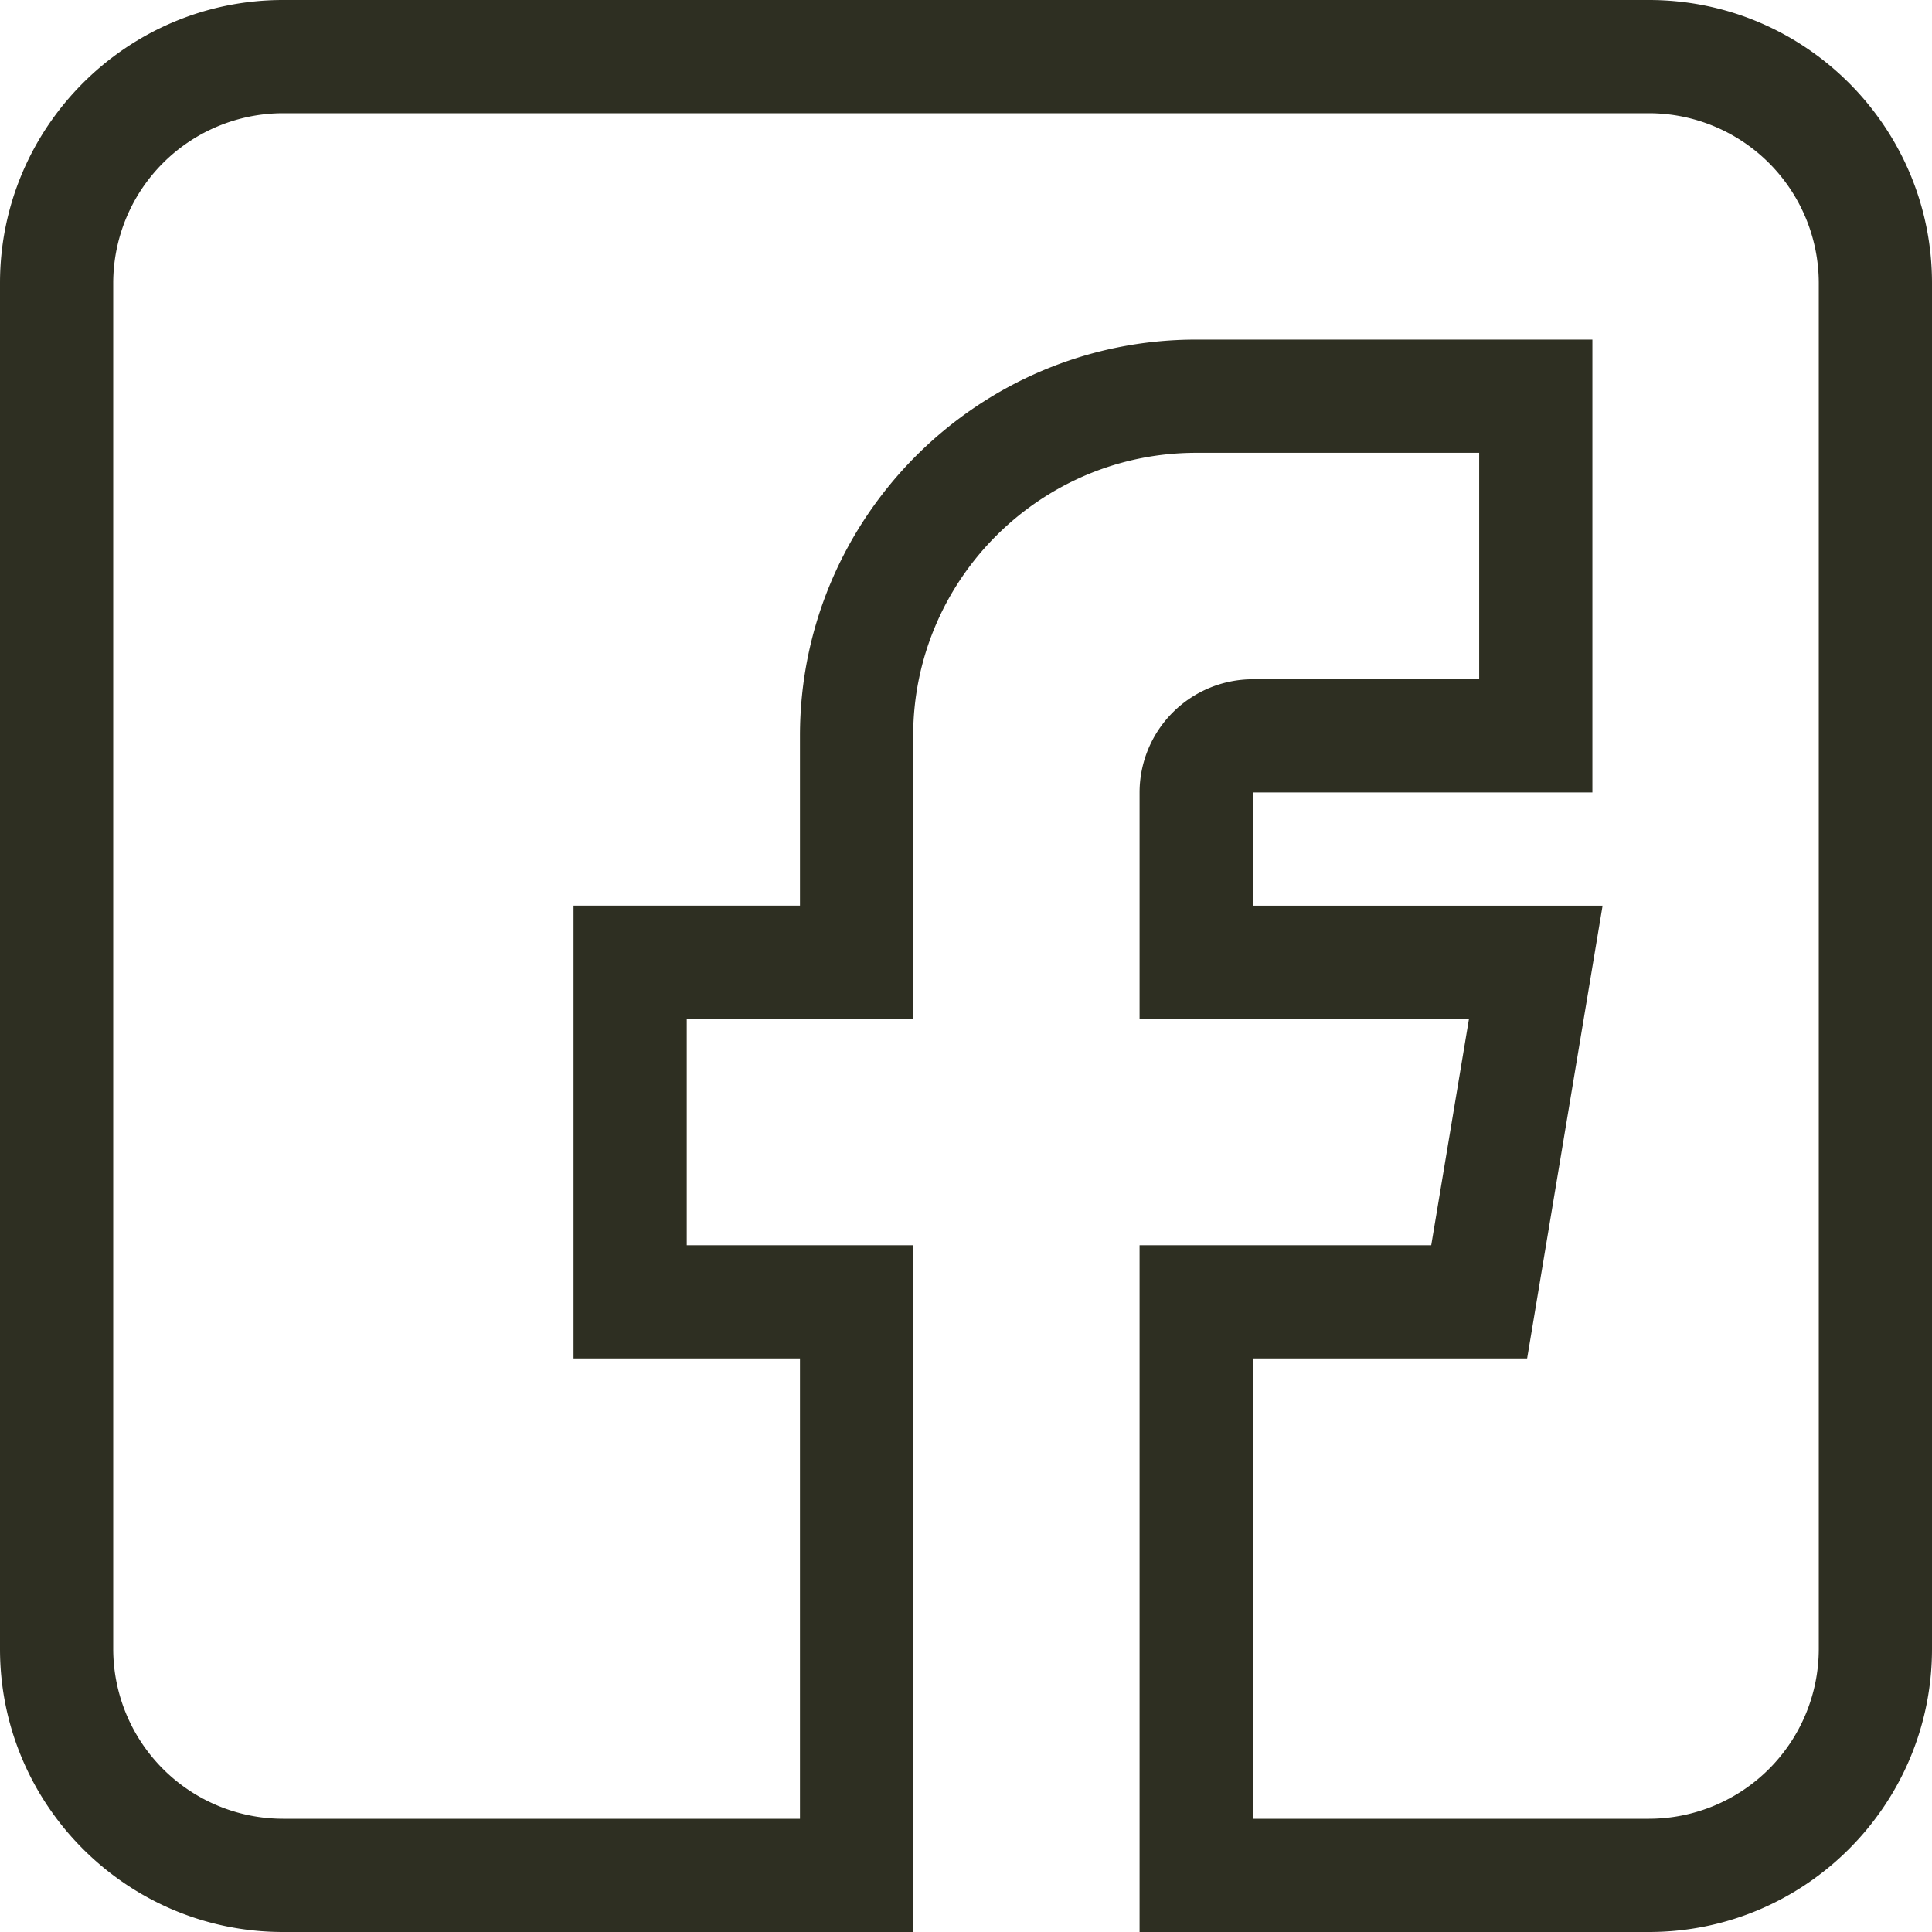 <svg width="50" height="50" fill="none" xmlns="http://www.w3.org/2000/svg"><path d="M7.324 50h16.309V32.227h-5.86v-5.86h5.86v-7.324c0-4.039 3.285-7.324 7.324-7.324h7.324v5.86h-5.86a2.933 2.933 0 00-2.929 2.929v5.86h8.525l-.977 5.859h-7.548V50h13.184C46.714 50 50 46.714 50 42.676V7.324C50 3.286 46.714 0 42.676 0H7.324C3.286 0 0 3.286 0 7.324v35.352C0 46.714 3.286 50 7.324 50zM2.93 7.324A4.4 4.4 0 017.324 2.93h35.352a4.4 4.4 0 014.394 4.394v35.352a4.4 4.4 0 01-4.394 4.394H32.422V35.156h7.1l1.953-11.718h-9.053v-2.93h8.789V8.789H30.957c-5.654 0-10.254 4.6-10.254 10.254v4.395h-5.86v11.718h5.86V47.07H7.324a4.4 4.4 0 01-4.394-4.394V7.324z" fill="#2E2F22"/></svg>